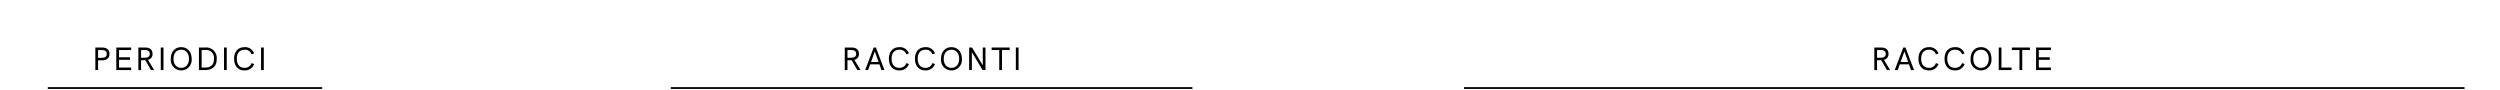 <svg id="Layer_1" data-name="Layer 1" xmlns="http://www.w3.org/2000/svg" viewBox="0 0 695.812 25">
  <g id="info">
    <rect x="3.302" y="8.5" width="692.51" height="16" fill="none" opacity="0.8"/>
    <g>
      <path d="M26.539,13.225h1.854c1.35,0,2.088.63,2.088,1.765,0,1.161-.747,1.81-2.088,1.81H27.295v2.701h-.756Zm1.782,2.872c.909,0,1.396-.36,1.396-1.089,0-.729-.468-1.081-1.396-1.081H27.295v2.17Z"/>
      <path d="M32.371,13.225H36.503v.702h-3.376V15.944H36.179v.702H33.127V18.798h3.376v.702H32.371Z"/>
      <path d="M42.02,19.5l-1.584-2.737H39.265v2.737h-.756v-6.275h1.855c1.387,0,2.089.63,2.089,1.755a1.601,1.601,0,0,1-1.261,1.684l1.711,2.836Zm-1.729-3.439c.9,0,1.396-.333,1.396-1.071s-.496-1.062-1.396-1.062H39.265v2.134Z"/>
      <path d="M44.746,13.225h.756v6.275h-.756Z"/>
      <path d="M47.535,16.367c0-1.945,1.17-3.241,2.899-3.241,1.737,0,2.908,1.288,2.908,3.241a2.92,2.92,0,1,1-5.807,0Zm5.05,0c0-1.531-.837-2.521-2.151-2.521-1.306,0-2.143.981-2.143,2.521,0,1.53.837,2.512,2.143,2.512C51.749,18.879,52.586,17.889,52.586,16.367Z"/>
      <path d="M55.365,13.225H57.094a2.916,2.916,0,0,1,3.223,3.187c0,1.999-1.143,3.088-3.232,3.088H55.365ZM57.022,18.798c1.684,0,2.53-.756,2.53-2.413a2.175,2.175,0,0,0-2.467-2.458h-.963V18.798Z"/>
      <path d="M62.349,13.225h.756v6.275h-.756Z"/>
      <path d="M65.157,16.349c0-2.008,1.116-3.223,2.935-3.223A2.599,2.599,0,0,1,70.721,14.873l-.702.261a1.868,1.868,0,0,0-1.926-1.288c-1.387,0-2.179.9-2.179,2.503,0,1.611.792,2.53,2.143,2.53a1.938,1.938,0,0,0,1.962-1.323l.72.27a2.704,2.704,0,0,1-2.683,1.773C66.256,19.599,65.157,18.366,65.157,16.349Z"/>
      <path d="M72.663,13.225h.756v6.275h-.756Z"/>
    </g>
    <line x1="13.302" y1="24.5" x2="89.665" y2="24.5" fill="none" stroke="#000" stroke-miterlimit="10" stroke-width="0.5"/>
    <g>
      <path d="M238.626,19.5l-1.584-2.737h-1.17v2.737h-.756v-6.275H236.969c1.387,0,2.089.63,2.089,1.755a1.601,1.601,0,0,1-1.26,1.684l1.71,2.836Zm-1.729-3.439c.9,0,1.395-.333,1.395-1.071s-.495-1.062-1.395-1.062h-1.026v2.134Z"/>
      <path d="M244.763,17.907H242.198l-.576,1.593h-.828l2.376-6.275h.612l2.386,6.275h-.837Zm-.234-.657-1.044-2.935-1.053,2.935Z"/>
      <path d="M247.4,16.349c0-2.008,1.116-3.223,2.935-3.223a2.599,2.599,0,0,1,2.628,1.747l-.702.261a1.868,1.868,0,0,0-1.926-1.288c-1.387,0-2.179.9-2.179,2.503,0,1.611.792,2.53,2.143,2.53a1.938,1.938,0,0,0,1.962-1.323l.72.27a2.704,2.704,0,0,1-2.683,1.773C248.498,19.599,247.4,18.366,247.4,16.349Z"/>
      <path d="M254.662,16.349c0-2.008,1.116-3.223,2.935-3.223a2.599,2.599,0,0,1,2.628,1.747l-.702.261a1.868,1.868,0,0,0-1.926-1.288c-1.387,0-2.179.9-2.179,2.503,0,1.611.792,2.53,2.143,2.53a1.938,1.938,0,0,0,1.962-1.323l.72.27a2.704,2.704,0,0,1-2.683,1.773C255.761,19.599,254.662,18.366,254.662,16.349Z"/>
      <path d="M261.907,16.367c0-1.945,1.17-3.241,2.899-3.241,1.737,0,2.908,1.288,2.908,3.241a2.92,2.92,0,1,1-5.807,0Zm5.05,0c0-1.531-.837-2.521-2.151-2.521-1.306,0-2.143.981-2.143,2.521,0,1.53.837,2.512,2.143,2.512C266.12,18.879,266.957,17.889,266.957,16.367Z"/>
      <path d="M274.284,13.225v6.275h-.811l-2.98-4.987v4.987h-.756v-6.275h.801l2.989,4.952V13.225Z"/>
      <path d="M278.117,13.927h-2.116v-.702h5.014v.702h-2.133v5.573H278.117Z"/>
      <path d="M282.733,13.225h.756v6.275h-.756Z"/>
    </g>
    <line x1="186.716" y1="24.5" x2="331.887" y2="24.5" fill="none" stroke="#000" stroke-miterlimit="10" stroke-width="0.5"/>
    <g>
      <path d="M525.183,19.5l-1.584-2.737h-1.171v2.737h-.756v-6.275h1.854c1.387,0,2.089.63,2.089,1.755a1.601,1.601,0,0,1-1.261,1.684l1.711,2.836Zm-1.729-3.439c.9,0,1.396-.333,1.396-1.071s-.495-1.062-1.396-1.062h-1.026V16.061Z"/>
      <path d="M531.322,17.906h-2.566l-.576,1.593h-.828l2.377-6.275h.612l2.386,6.275h-.838Zm-.234-.657-1.045-2.935L528.99,17.249Z"/>
      <path d="M533.958,16.349c0-2.008,1.116-3.223,2.935-3.223a2.6,2.6,0,0,1,2.629,1.747l-.702.261a1.869,1.869,0,0,0-1.927-1.288c-1.387,0-2.179.9-2.179,2.503,0,1.611.792,2.53,2.143,2.53a1.938,1.938,0,0,0,1.963-1.323l.72.27a2.704,2.704,0,0,1-2.683,1.773C535.055,19.599,533.958,18.365,533.958,16.349Z"/>
      <path d="M541.22,16.349c0-2.008,1.116-3.223,2.935-3.223a2.6,2.6,0,0,1,2.629,1.747l-.702.261a1.869,1.869,0,0,0-1.927-1.288c-1.387,0-2.179.9-2.179,2.503,0,1.611.792,2.53,2.143,2.53a1.938,1.938,0,0,0,1.963-1.323l.72.27a2.704,2.704,0,0,1-2.683,1.773C542.318,19.599,541.22,18.365,541.22,16.349Z"/>
      <path d="M548.465,16.367c0-1.945,1.171-3.241,2.899-3.241,1.737,0,2.907,1.288,2.907,3.241a2.92,2.92,0,1,1-5.807,0Zm5.051,0c0-1.531-.837-2.521-2.151-2.521-1.306,0-2.143.981-2.143,2.521,0,1.53.837,2.512,2.143,2.512C552.678,18.879,553.515,17.888,553.515,16.367Z"/>
      <path d="M556.296,13.225h.756v5.573h2.817v.702h-3.573Z"/>
      <path d="M562.074,13.927h-2.116v-.702h5.015v.702h-2.134v5.573H562.074Z"/>
      <path d="M566.69,13.225H570.823v.702h-3.377v2.017h3.053v.702h-3.053v2.152h3.377v.702H566.69Z"/>
    </g>
    <line x1="407.452" y1="24.5" x2="685.944" y2="24.5" fill="none" stroke="#000" stroke-miterlimit="10" stroke-width="0.5"/>
  </g>
</svg>
